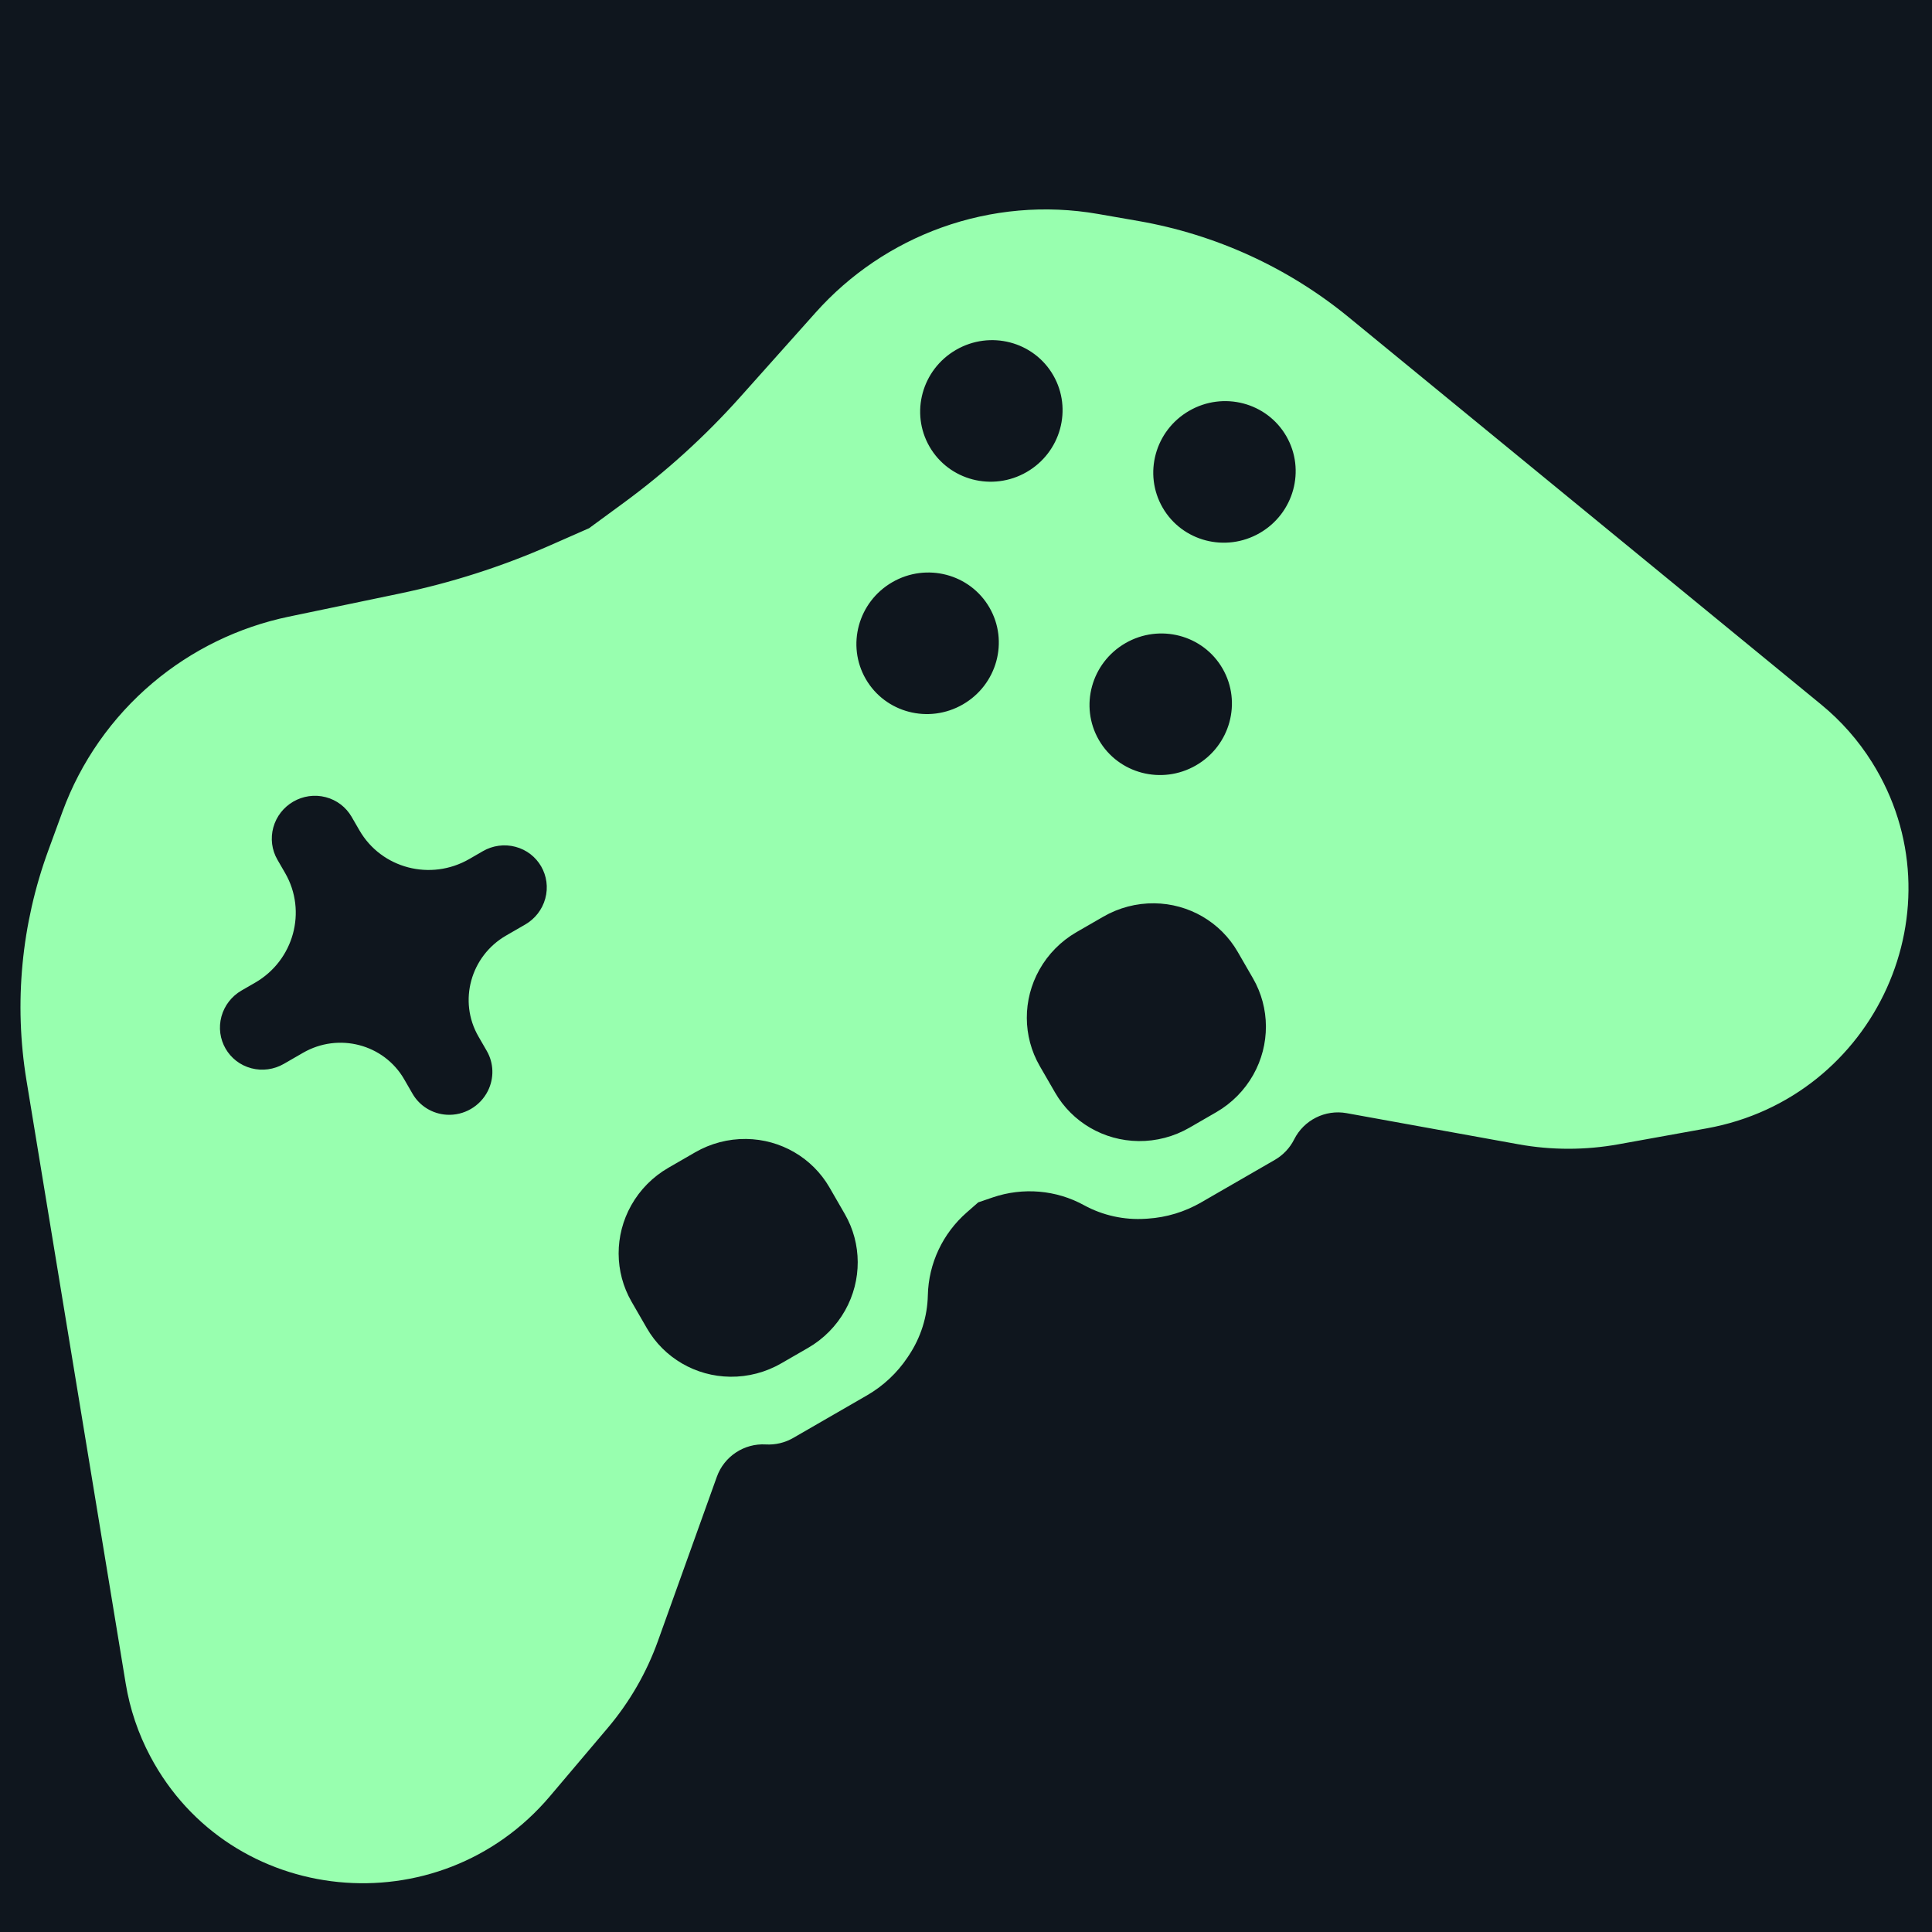 <svg width="84" height="84" viewBox="0 0 84 84" fill="none" xmlns="http://www.w3.org/2000/svg">
<path d="M0 0H84V84H0V0Z" fill="#0F161E"/>
<path fill-rule="evenodd" clip-rule="evenodd" d="M42.533 52.276L42.032 52.715C40.986 53.63 40.372 54.937 40.341 56.316C40.321 57.246 40.034 58.154 39.514 58.933L39.461 59.013C39.008 59.692 38.404 60.258 37.696 60.667L34.486 62.52C34.125 62.728 33.711 62.826 33.296 62.802C32.355 62.746 31.486 63.32 31.168 64.206L28.603 71.355C28.11 72.728 27.373 74.004 26.428 75.122L23.911 78.096C19.074 83.813 10.003 82.907 6.532 76.359C6.007 75.37 5.647 74.301 5.465 73.194L1.151 46.972C0.6 43.623 0.927 40.181 2.1 36.976L2.715 35.295C3.509 33.125 4.861 31.194 6.634 29.696C8.337 28.258 10.372 27.266 12.552 26.812L17.38 25.806C19.62 25.339 21.808 24.639 23.905 23.717L25.611 22.966L27.114 21.864C28.961 20.509 30.661 18.965 32.186 17.258L35.471 13.579C36.955 11.919 38.831 10.652 40.927 9.897C43.112 9.11 45.46 8.905 47.736 9.302L49.499 9.609C52.862 10.196 56.006 11.635 58.631 13.786L79.183 30.633C80.05 31.344 80.796 32.19 81.391 33.14C85.325 39.419 81.575 47.728 74.205 49.059L70.371 49.751C68.93 50.011 67.457 50.012 66.022 49.752L58.548 48.398C57.621 48.231 56.69 48.697 56.267 49.54C56.081 49.911 55.789 50.22 55.428 50.429L52.218 52.282C51.51 52.691 50.718 52.931 49.904 52.984L49.808 52.99C48.873 53.051 47.943 52.845 47.127 52.398C45.919 51.735 44.479 51.613 43.163 52.061L42.533 52.276ZM33.966 59.277C33.292 59.666 32.526 59.867 31.75 59.858C30.247 59.841 28.871 59.04 28.125 57.749L27.46 56.597C26.715 55.306 26.709 53.714 27.446 52.403C27.826 51.727 28.383 51.164 29.057 50.775L30.224 50.101C30.898 49.712 31.664 49.511 32.44 49.52C33.943 49.538 35.319 50.338 36.065 51.629L36.73 52.782C37.475 54.072 37.48 55.664 36.744 56.975C36.364 57.652 35.807 58.215 35.133 58.604L33.966 59.277ZM19.422 48.467C18.802 48.43 18.245 48.088 17.937 47.555L17.574 46.926C16.691 45.397 14.721 44.881 13.173 45.775L12.341 46.255C11.913 46.502 11.406 46.571 10.931 46.447C9.941 46.188 9.359 45.178 9.629 44.192C9.759 43.718 10.073 43.314 10.501 43.066L11.092 42.725C12.773 41.755 13.357 39.623 12.399 37.962L12.061 37.377C11.817 36.955 11.753 36.451 11.883 35.977C12.154 34.991 13.175 34.401 14.165 34.66C14.64 34.784 15.044 35.092 15.288 35.515L15.626 36.099C16.584 37.76 18.723 38.319 20.404 37.349L20.995 37.007C21.423 36.76 21.93 36.691 22.406 36.816C23.395 37.074 23.978 38.084 23.707 39.07C23.577 39.544 23.264 39.949 22.836 40.196L22.005 40.676C20.457 41.569 19.918 43.534 20.801 45.063L21.164 45.692C21.472 46.225 21.489 46.878 21.211 47.433C20.875 48.103 20.169 48.511 19.422 48.467ZM52.88 48.357C53.554 47.968 54.111 47.405 54.491 46.729C55.228 45.418 55.222 43.826 54.477 42.535L53.812 41.383C53.066 40.092 51.69 39.291 50.187 39.274C49.411 39.265 48.645 39.466 47.971 39.855L46.804 40.528C46.13 40.918 45.573 41.48 45.193 42.157C44.456 43.468 44.462 45.06 45.207 46.35L45.873 47.503C46.618 48.794 47.994 49.594 49.498 49.612C50.273 49.621 51.039 49.42 51.713 49.031L52.88 48.357ZM41.865 30.626C43.35 29.769 43.867 27.884 43.02 26.417C42.173 24.95 40.282 24.455 38.797 25.312C37.312 26.17 36.795 28.055 37.642 29.522C38.489 30.989 40.38 31.484 41.865 30.626ZM44.637 20.524C46.122 19.666 46.639 17.782 45.792 16.314C44.945 14.847 43.054 14.352 41.569 15.21C40.084 16.067 39.567 17.952 40.414 19.419C41.261 20.887 43.152 21.381 44.637 20.524ZM52 33.277C53.485 32.42 54.002 30.535 53.155 29.068C52.308 27.6 50.417 27.106 48.932 27.963C47.447 28.821 46.93 30.705 47.777 32.173C48.624 33.64 50.515 34.135 52 33.277ZM54.772 23.175C56.257 22.317 56.774 20.433 55.927 18.965C55.08 17.498 53.189 17.003 51.704 17.861C50.219 18.718 49.702 20.603 50.549 22.07C51.396 23.538 53.287 24.032 54.772 23.175Z" fill="#98FFAF"/>
</svg>
